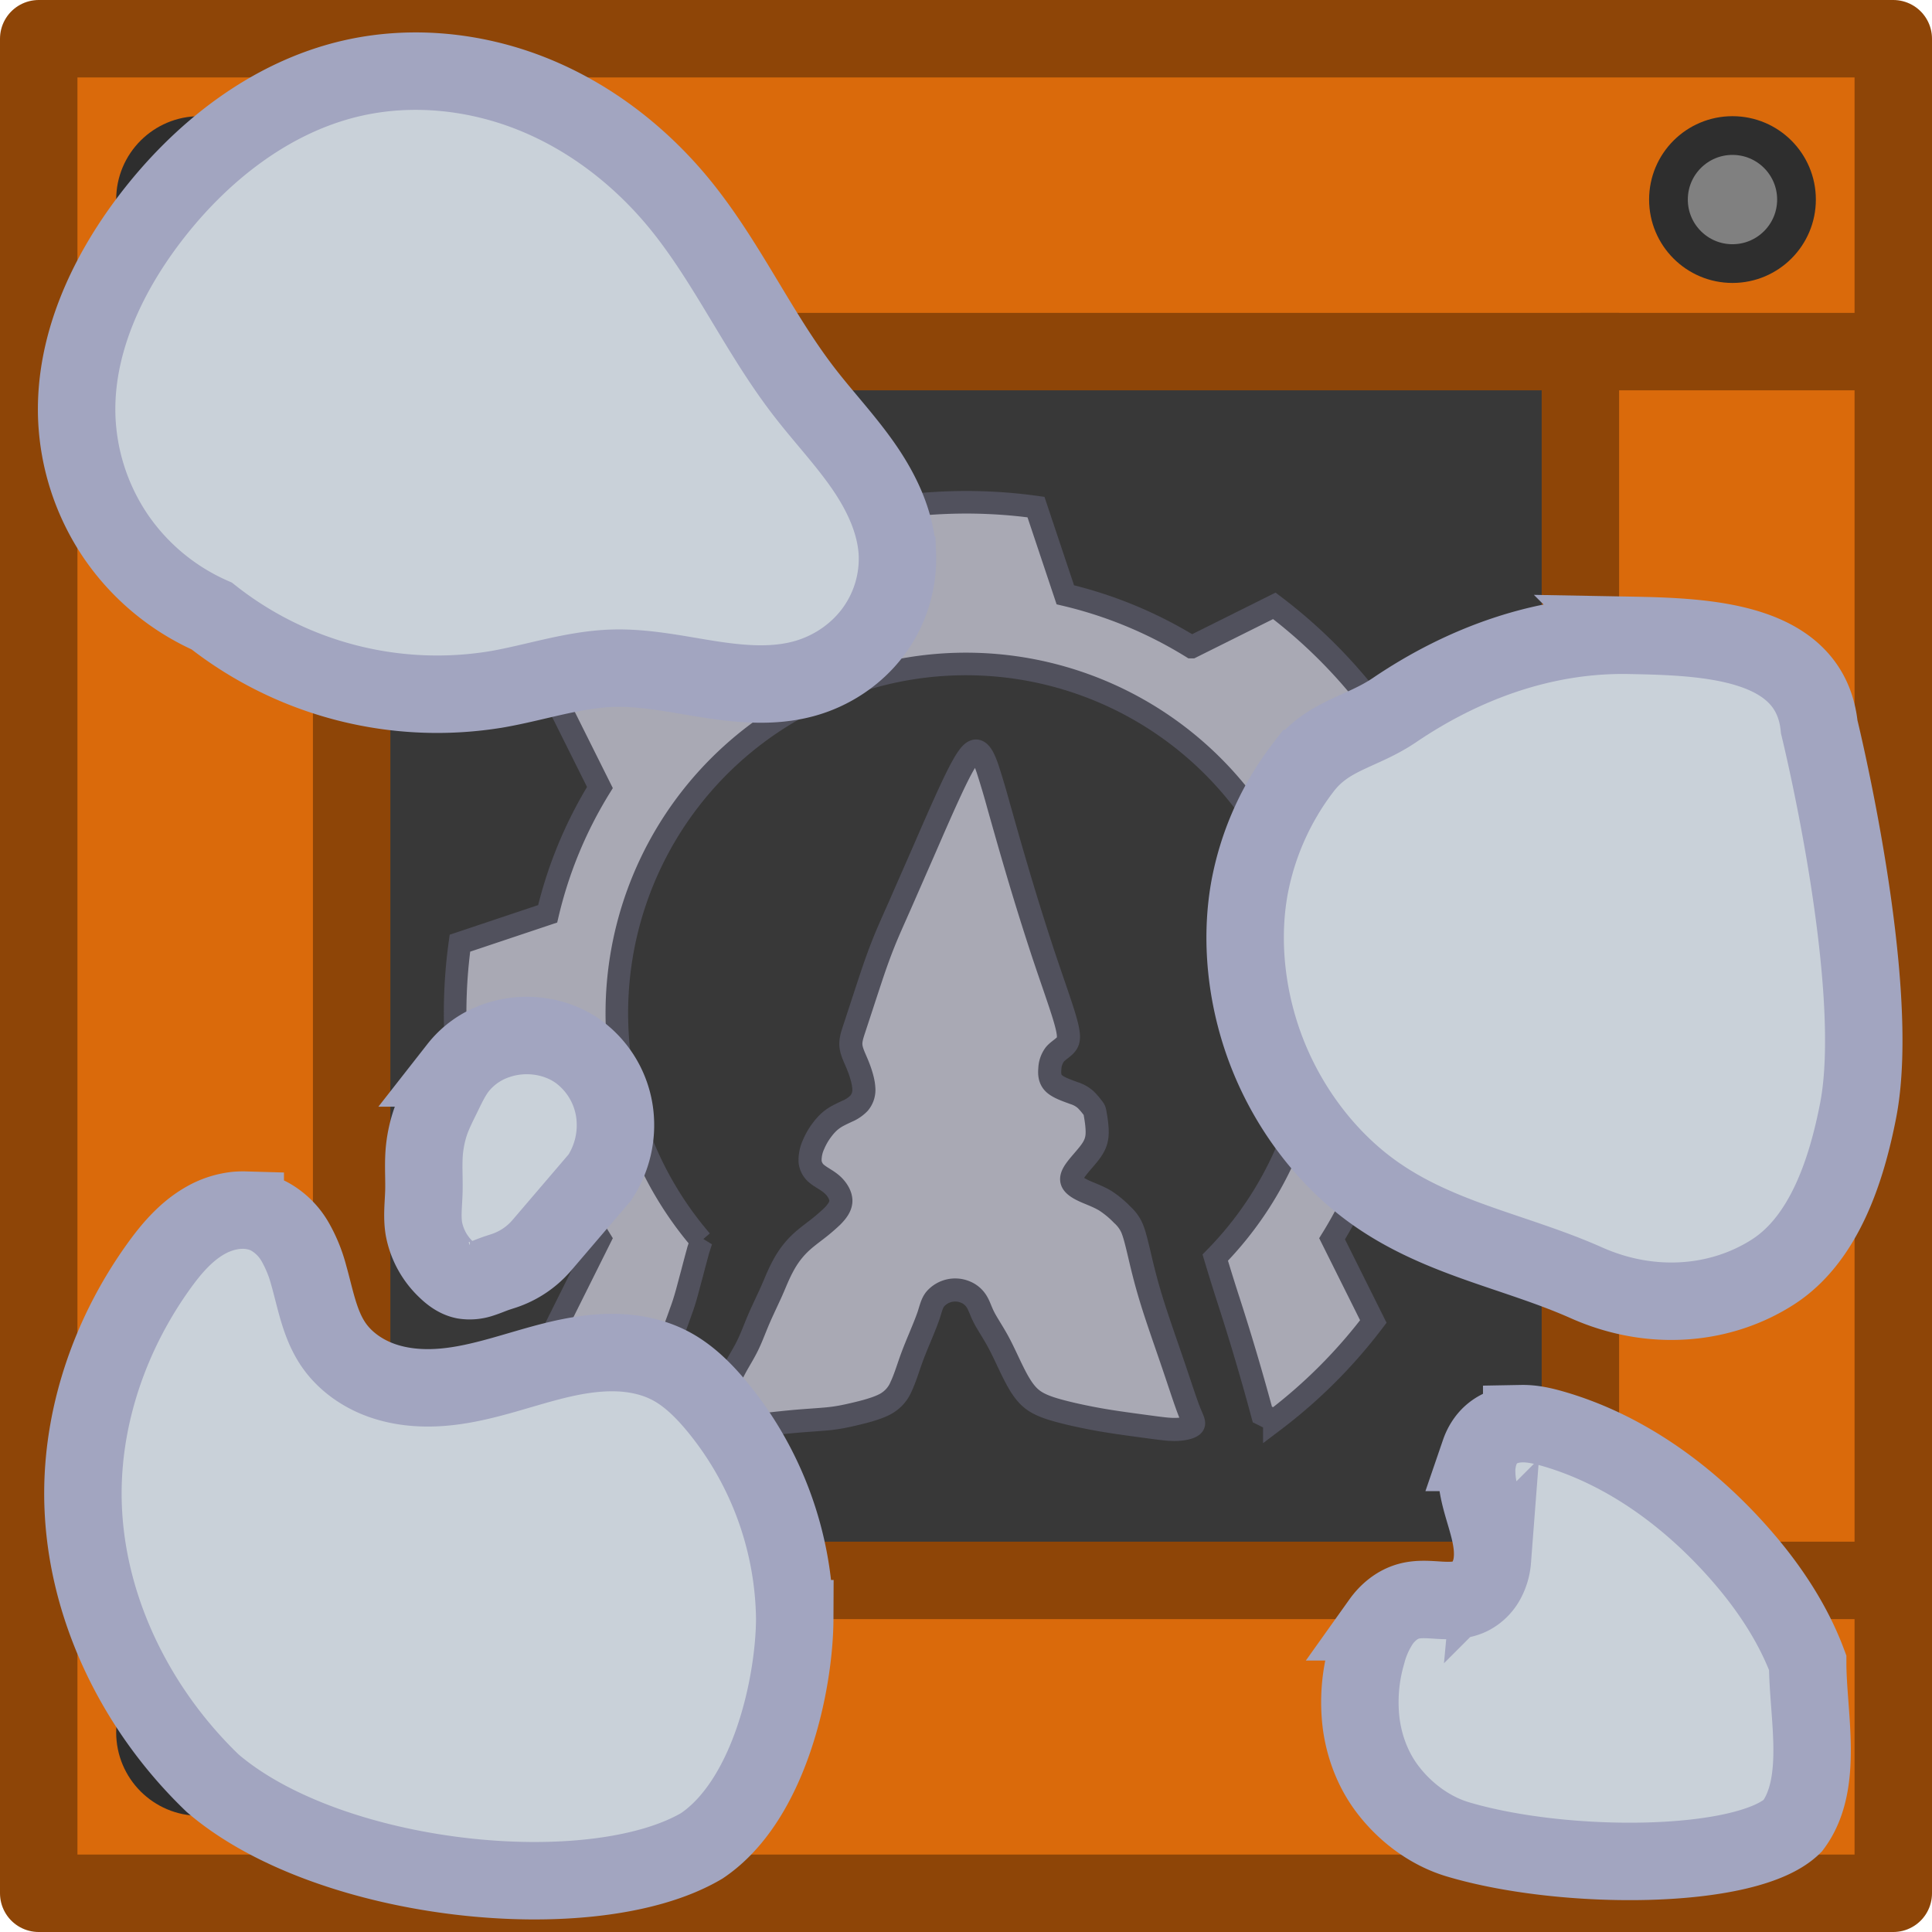 <svg xmlns="http://www.w3.org/2000/svg" xml:space="preserve" width="185" height="185" viewBox="0 0 48.948 48.948"><g transform="translate(-124.211 -176.418)"><path d="M132.058 184.265h33.152v33.152h-33.152z" style="fill:#d96300;fill-opacity:1;stroke:none;stroke-width:1.566;stroke-linecap:butt;stroke-linejoin:miter;stroke-miterlimit:4;stroke-dasharray:none;stroke-opacity:1"/><path d="M125.193 177.4v46.985h46.985v-46.986zm7.927 7.927h31.13v31.13h-31.13z" style="fill:#da6a0b;fill-opacity:1;stroke-width:0;stroke-linecap:round"/><path d="M132.058 184.265h33.152v33.152h-33.152z" style="fill:none;fill-opacity:1;stroke:none;stroke-width:1.962;stroke-linecap:butt;stroke-linejoin:bevel;stroke-miterlimit:4;stroke-dasharray:none;stroke-opacity:1"/><circle cx="129.267" cy="181.474" r="1.622" style="fill:gray;fill-opacity:1;stroke:#2e2e2e;stroke-width:.981;stroke-linecap:round;stroke-linejoin:round;stroke-opacity:1"/><circle cx="168.104" cy="181.474" r="1.622" style="fill:gray;fill-opacity:1;stroke:#2e2e2e;stroke-width:.981;stroke-linecap:round;stroke-linejoin:round;stroke-opacity:1"/><circle cx="129.267" cy="220.31" r="1.622" style="fill:gray;fill-opacity:1;stroke:#2e2e2e;stroke-width:.981;stroke-linecap:round;stroke-linejoin:round;stroke-opacity:1"/><circle cx="168.104" cy="220.31" r="1.622" style="fill:gray;fill-opacity:1;stroke:#2e2e2e;stroke-width:.981;stroke-linecap:round;stroke-linejoin:round;stroke-opacity:1"/><path d="M133.12 185.326h31.131v31.132H133.12z" style="fill:#383838;fill-opacity:1;stroke:#8e4507;stroke-width:1.962;stroke-linecap:butt;stroke-linejoin:miter;stroke-miterlimit:4;stroke-dasharray:none;stroke-opacity:1"/><path d="M125.192 177.399h46.986v46.986h-46.986z" style="fill:none;fill-opacity:1;stroke:#8e4507;stroke-width:1.962;stroke-linecap:round;stroke-linejoin:round;stroke-miterlimit:4;stroke-dasharray:none;stroke-opacity:1"/><path d="M164.251 185.326h7.847m-7.847 31.132h7.847m-46.825 0h7.846m-7.846-31.132h7.846" style="fill:none;stroke:#8e4507;stroke-width:1.962;stroke-linecap:butt;stroke-linejoin:miter;stroke-miterlimit:4;stroke-dasharray:none;stroke-opacity:1"/><path d="M24.474 12.725q-.903.002-1.774.122l-.743 2.222a10.8 10.8 0 0 0-3.2 1.325l-2.095-1.045a13 13 0 0 0-2.508 2.508l1.045 2.095a10.8 10.8 0 0 0-1.324 3.2l-2.223.744a13 13 0 0 0 0 3.546l2.223.743a10.8 10.8 0 0 0 1.324 3.2l-1.045 2.096a13 13 0 0 0 2.09 2.176q.099-.18.185-.365c.167-.366.318-.738.465-1.112q.19-.48.361-.968c.114-.303.187-.62.273-.931q.081-.313.167-.625l.072-.22a8.846 8.846 0 1 1 13.022.426q.166.555.344 1.104a60 60 0 0 1 .849 2.87l.304.152a13 13 0 0 0 2.508-2.507l-1.045-2.096a10.8 10.8 0 0 0 1.324-3.2l2.223-.743a13 13 0 0 0 0-3.546l-2.223-.743a10.8 10.8 0 0 0-1.325-3.2l1.046-2.096a13 13 0 0 0-2.508-2.508l-2.096 1.045a10.8 10.8 0 0 0-3.2-1.325l-.743-2.222q-.87-.121-1.773-.122z" style="fill:#a9a9b4;fill-opacity:1;stroke:#51515d;stroke-width:.572;stroke-dasharray:none;stroke-opacity:1" transform="translate(124.211 176.418)"/><path d="M24.72 19.028c-.04.004-.086.031-.141.094-.11.127-.258.397-.458.822s-.454 1.006-.69 1.55l-.63 1.438c-.172.389-.295.659-.405.933-.11.273-.209.551-.299.817q-.133.4-.249.756l-.208.634c-.058.176-.099.307-.078.45.02.143.102.298.176.482.073.184.139.397.147.564a.52.52 0 0 1-.119.38.9.9 0 0 1-.302.205c-.119.057-.25.114-.36.192s-.2.176-.282.286a1.7 1.7 0 0 0-.213.372.95.95 0 0 0-.085.425.46.46 0 0 0 .184.323c.106.086.253.152.376.262.122.11.22.266.22.409s-.098.274-.224.4a5 5 0 0 1-.426.36c-.143.11-.274.209-.392.323a2.2 2.2 0 0 0-.315.384c-.09.14-.163.286-.225.421-.061.135-.11.258-.175.405-.066.147-.148.319-.217.47-.07.151-.127.282-.188.434-.061.15-.127.322-.213.494s-.192.343-.274.49c-.081.148-.139.27-.196.389q-.085.177-.172.348a1.1 1.1 0 0 0-.13.368c-.017.139.008.302.143.38.135.077.38.07.699.04.319-.028.711-.077 1.067-.11.355-.033.674-.049.915-.073.242-.025.405-.058.65-.115.246-.057.573-.139.79-.253a.9.9 0 0 0 .412-.454c.09-.192.164-.43.237-.638.074-.208.148-.388.23-.584.081-.197.171-.41.228-.58.057-.173.082-.303.168-.41a.67.67 0 0 1 .793-.163.6.6 0 0 1 .27.253c.061.106.094.23.18.393s.225.368.351.6c.127.234.241.495.36.736.119.242.241.462.388.618s.32.245.564.327c.246.081.565.155.839.212s.502.098.8.143c.3.045.667.094.945.131s.466.062.642.053c.176-.008.34-.049.392-.106.054-.057-.004-.13-.098-.372-.094-.241-.225-.65-.4-1.165s-.397-1.137-.552-1.643c-.156-.507-.246-.9-.315-1.194-.07-.294-.119-.49-.18-.63a1 1 0 0 0-.245-.33 2.4 2.4 0 0 0-.425-.352c-.168-.103-.356-.168-.511-.237-.156-.07-.278-.144-.323-.23-.045-.085-.013-.183.073-.306s.225-.27.336-.409c.11-.139.192-.27.212-.454.02-.183-.02-.42-.04-.54-.021-.118-.021-.118-.058-.167a2 2 0 0 0-.184-.216.8.8 0 0 0-.298-.168c-.152-.057-.38-.13-.5-.237-.118-.106-.126-.245-.114-.38a.65.65 0 0 1 .127-.364c.082-.098.213-.164.286-.258.074-.094.09-.216-.02-.605-.11-.388-.348-1.042-.585-1.758a70 70 0 0 1-.662-2.13c-.188-.637-.327-1.136-.442-1.54a21 21 0 0 0-.277-.933c-.074-.216-.131-.339-.197-.408-.032-.035-.067-.057-.108-.054" style="fill:#a9a9b4;fill-opacity:1;stroke:#51515d;stroke-width:.585;stroke-linecap:round;stroke-linejoin:round;stroke-miterlimit:10;stroke-dasharray:none;stroke-opacity:1" transform="translate(124.211 176.418)"/><path d="M165.485 192.514c-2.142-.04-4.183.702-5.94 1.892-.852.578-1.69.628-2.336 1.483a7.14 7.14 0 0 0-1.343 3.032c-.248 1.383-.067 2.917.493 4.289s1.494 2.574 2.614 3.386c1.668 1.21 3.622 1.518 5.432 2.323 1.64.73 3.401.577 4.729-.278 1.295-.835 1.86-2.577 2.154-4.09.62-3.195-.986-9.716-.986-9.716-.222-2.194-2.844-2.285-4.817-2.321z" style="fill:#c9d1d9;fill-opacity:1;fill-rule:evenodd;stroke:#a2a5c0;stroke-width:1.962;stroke-dasharray:none;stroke-opacity:1"/><path d="M653.11 221.116a5.76 5.76 0 0 1-2.433-2.021 5.76 5.76 0 0 1-.988-3.006c-.067-1.82.741-3.577 1.842-5.027 1.287-1.694 3.059-3.097 5.132-3.572 1.519-.348 3.14-.178 4.585.404 1.446.582 2.716 1.566 3.705 2.77 1.209 1.475 1.995 3.253 3.158 4.763.49.637 1.045 1.224 1.504 1.884.458.66.823 1.415.864 2.217a3.1 3.1 0 0 1-.623 2.003c-.43.57-1.057.985-1.745 1.172-.79.216-1.627.137-2.435.01-.808-.128-1.617-.303-2.434-.274-.982.035-1.927.36-2.895.53a9.22 9.22 0 0 1-7.237-1.853z" style="fill:#c9d1d9;fill-opacity:1;fill-rule:evenodd;stroke:#a2a5c0;stroke-width:1.962;stroke-dasharray:none;stroke-opacity:1" transform="translate(-523.533 -29.09)"/><path d="M130.424 207.077a2 2 0 0 0-.213.005 2 2 0 0 0-.804.261c-.494.281-.872.73-1.202 1.194-1.165 1.637-1.873 3.619-1.893 5.632-.027 2.785 1.28 5.5 3.284 7.425 2.964 2.547 9.636 3.215 12.395 1.589 1.72-1.155 2.348-4.108 2.355-5.755a8.62 8.62 0 0 0-2.01-5.424c-.326-.386-.693-.747-1.138-.982-.437-.23-.935-.33-1.428-.336s-.983.075-1.463.191c-.958.233-1.89.603-2.873.686-.521.044-1.054.004-1.547-.17s-.945-.489-1.237-.924c-.344-.512-.447-1.143-.616-1.737a3.5 3.5 0 0 0-.348-.855 1.7 1.7 0 0 0-.65-.64c-.188-.1-.399-.15-.612-.16z" style="fill:#c9d1d9;fill-opacity:1;fill-rule:evenodd;stroke:#a2a5c0;stroke-width:1.962;stroke-dasharray:none;stroke-opacity:1"/><path d="M662.32 238.157a2.17 2.17 0 0 1-.97.66l-.17.055c-.137.046-.27.106-.408.149a.9.9 0 0 1-.43.038c-.18-.036-.333-.152-.464-.28a1.9 1.9 0 0 1-.559-1.03c-.05-.308-.009-.623 0-.935.008-.28-.01-.561 0-.842a3.2 3.2 0 0 1 .163-.912c.081-.234.194-.456.303-.678.118-.242.232-.488.395-.702a2.1 2.1 0 0 1 1-.701c.677-.23 1.464-.133 2.047.28a2.3 2.3 0 0 1 .93 1.59 2.42 2.42 0 0 1-.378 1.602z" style="fill:#c9d1d9;fill-opacity:1;fill-rule:evenodd;stroke:#a2a5c0;stroke-width:1.962;stroke-dasharray:none;stroke-opacity:1" transform="translate(-524.369 -30.204)"/><path d="M162.764 212.487c-.276.005-.558.086-.766.268-.139.122-.24.286-.3.461a1.5 1.5 0 0 0-.074.548c.013.371.129.73.233 1.086s.198.725.164 1.094a1.3 1.3 0 0 1-.158.529.96.96 0 0 1-.391.383c-.238.121-.518.12-.784.105-.266-.016-.538-.045-.795.028-.283.08-.523.278-.694.518a2.6 2.6 0 0 0-.359.804 4.4 4.4 0 0 0-.141 1.786c.081.596.304 1.176.668 1.654.448.59 1.082 1.06 1.78 1.268 2.712.807 7.339.78 8.483-.342.804-1.078.379-2.807.379-4.136-.398-1.064-1.062-2.029-1.826-2.875-1.25-1.386-2.819-2.522-4.606-3.043-.265-.077-.537-.141-.813-.136z" style="fill:#c9d1d9;fill-opacity:1;fill-rule:evenodd;stroke:#a2a5c0;stroke-width:1.962;stroke-dasharray:none;stroke-opacity:1"/></g></svg>